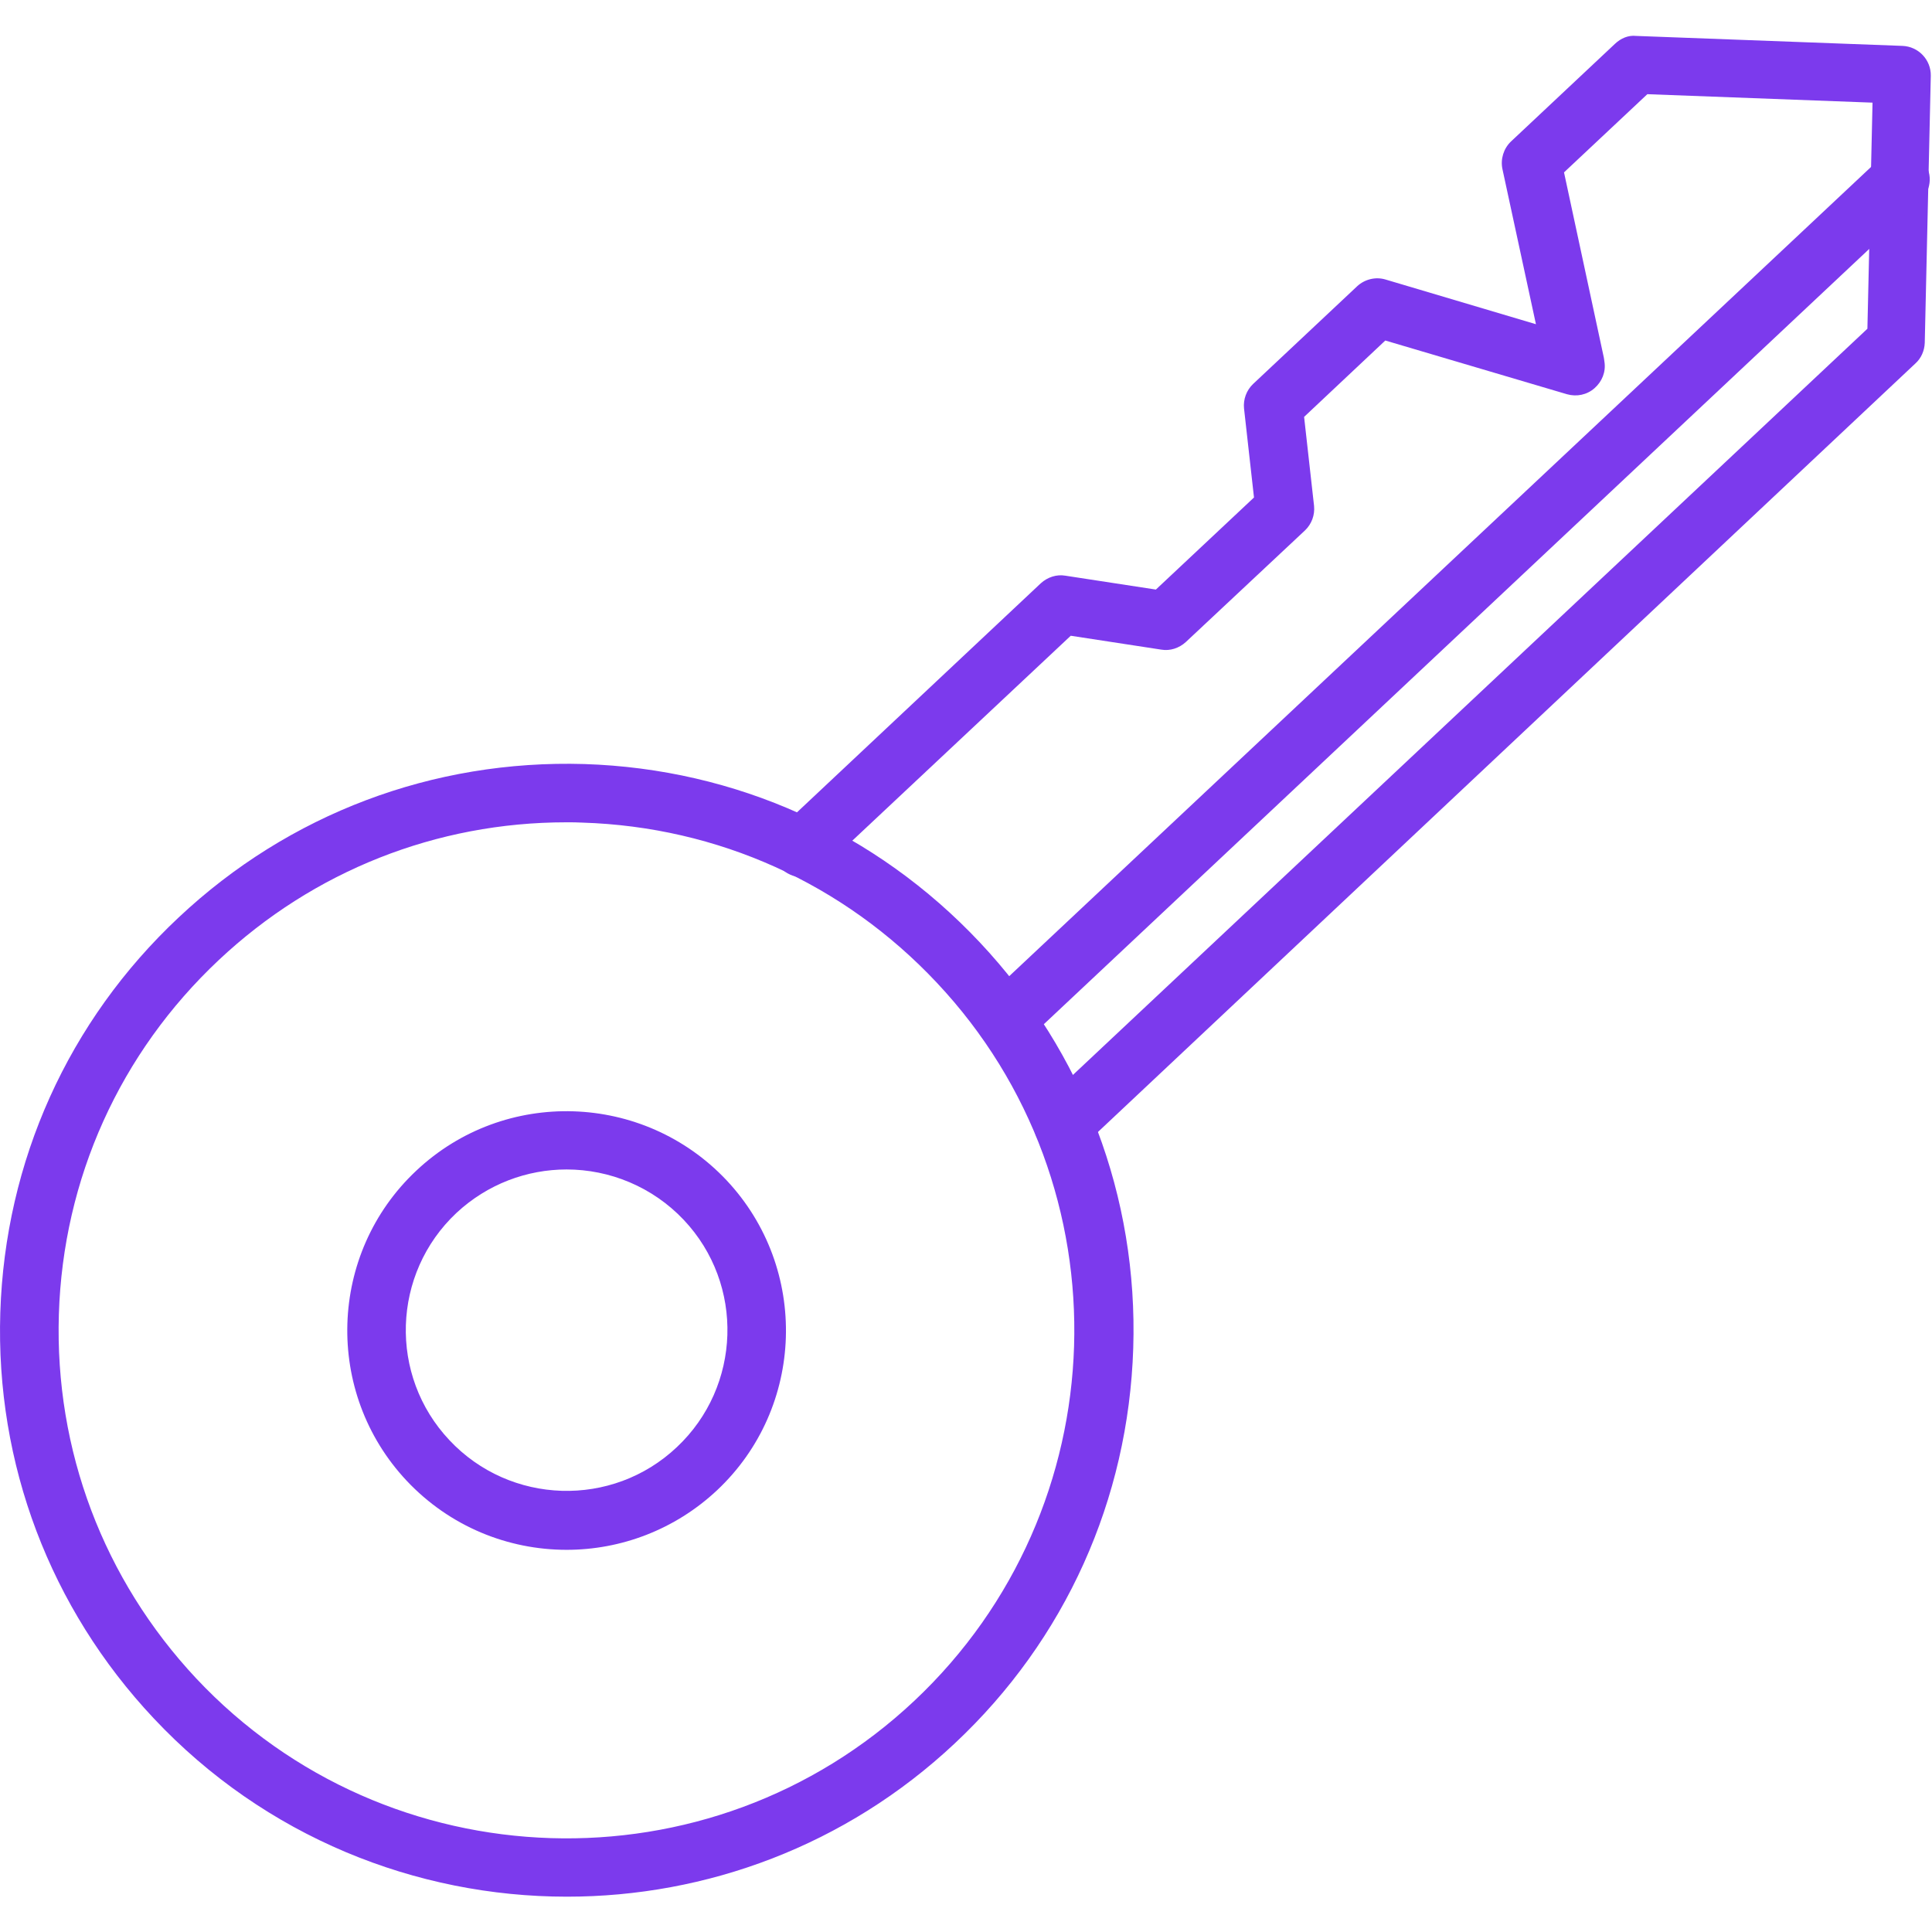 <svg xmlns="http://www.w3.org/2000/svg" enable-background="new 0 0 64 64" viewBox="0 0 64 64"><path d="M35.22,38.22c-0.26,0-0.52-0.1-0.71-0.31c-0.37-0.39-0.35-1,0.04-1.37l27.31-25.65l0.17-7.49l-7.46-0.28l-2.76,2.59     l1.32,6.14c0,0.02,0.02,0.11,0.02,0.14c0.05,0.33-0.08,0.65-0.33,0.87c-0.25,0.22-0.59,0.29-0.91,0.2l-6.02-1.78l-2.69,2.53     l0.33,2.95c0.03,0.3-0.08,0.6-0.3,0.81l-3.95,3.7c-0.22,0.2-0.52,0.3-0.81,0.25l-3-0.46l-8.24,7.73c-0.39,0.37-1,0.35-1.37-0.04     c-0.37-0.39-0.35-1,0.04-1.37l8.58-8.06c0.22-0.2,0.52-0.3,0.81-0.25l3,0.46l3.25-3.05l-0.33-2.95c-0.03-0.3,0.08-0.6,0.3-0.81     l3.45-3.24c0.25-0.23,0.61-0.32,0.94-0.22l4.98,1.48l-1.11-5.14c-0.07-0.33,0.04-0.68,0.28-0.91l3.45-3.24     c0.19-0.18,0.44-0.29,0.7-0.26l8.82,0.33c0.53,0.02,0.95,0.46,0.94,0.99l-0.2,8.85c-0.01,0.26-0.12,0.51-0.31,0.68L35.88,37.96     C35.7,38.14,35.46,38.22,35.22,38.22z" fill="#7c3aed"/><path d="M33.31,34.76c-0.26,0-0.52-0.1-0.71-0.31c-0.37-0.39-0.35-1,0.04-1.37L62.29,5.24c0.39-0.37,1-0.35,1.37,0.04     c0.37,0.39,0.35,1-0.04,1.37L33.97,34.5C33.78,34.67,33.55,34.76,33.31,34.76z" fill="#7c3aed"/><path d="M18.78,62.83c-5,0-10-1.98-13.69-5.91c-3.43-3.65-5.24-8.43-5.08-13.44c0.16-5.01,2.25-9.66,5.91-13.09    c3.65-3.43,8.42-5.23,13.44-5.08c5.01,0.16,9.66,2.25,13.1,5.91c3.43,3.65,5.24,8.43,5.08,13.44c-0.16,5.01-2.25,9.66-5.91,13.09    C28.01,61.15,23.39,62.83,18.78,62.83z M18.76,27.24c-4.3,0-8.37,1.61-11.51,4.56c-3.28,3.08-5.16,7.25-5.3,11.74    C1.81,48.04,3.43,52.32,6.5,55.6c6.35,6.76,17.03,7.1,23.79,0.74c6.76-6.36,7.1-17.03,0.74-23.79l0,0    c-3.08-3.28-7.25-5.16-11.74-5.3C19.12,27.24,18.94,27.24,18.76,27.24z" fill="#7c3aed"/><path d="M18.77,51.34c-1.94,0-3.87-0.77-5.3-2.29c-2.74-2.92-2.6-7.53,0.32-10.27c2.92-2.75,7.53-2.6,10.28,0.32l0,0       c2.74,2.92,2.6,7.53-0.32,10.27C22.35,50.68,20.56,51.34,18.77,51.34z M18.77,38.74c-1.31,0-2.62,0.48-3.65,1.44       c-2.14,2.01-2.25,5.39-0.23,7.53c2.01,2.14,5.39,2.25,7.53,0.23c2.14-2.01,2.25-5.39,0.23-7.53l0,0       C21.61,39.31,20.19,38.74,18.77,38.74z" fill="#7c3aed"/></svg>